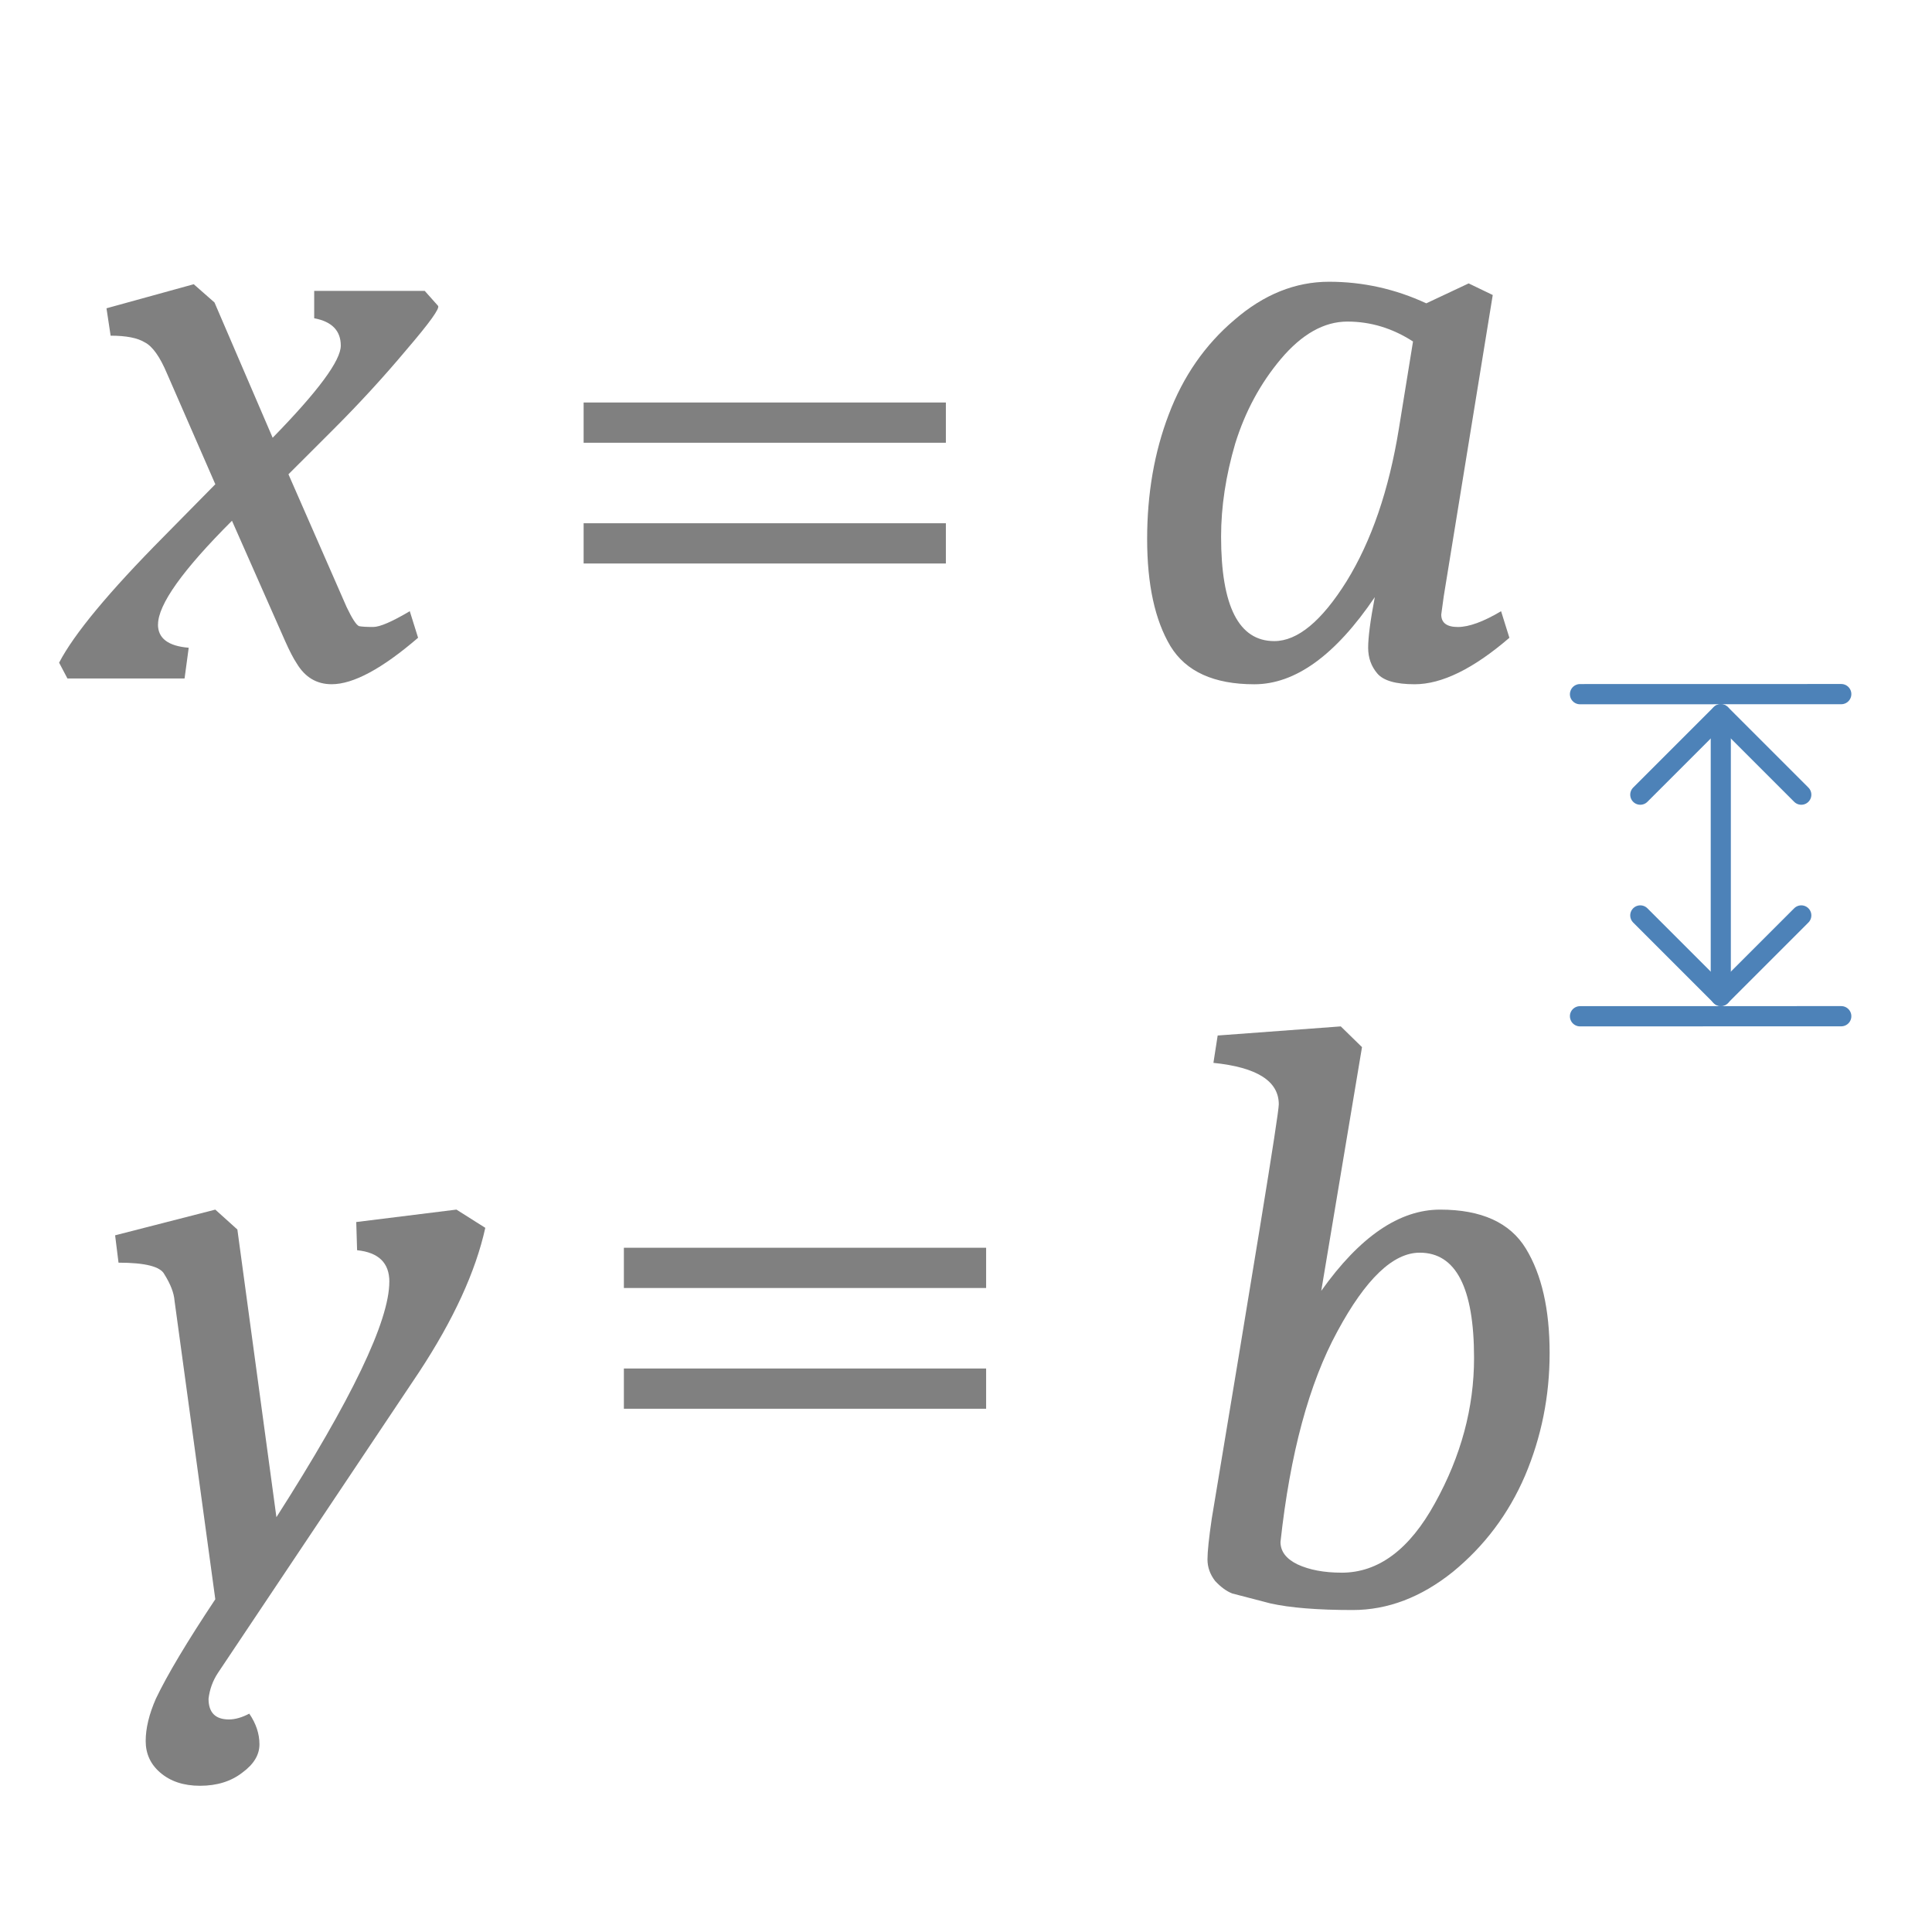 <svg height="96" viewBox="0 0 96 96" width="96" xmlns="http://www.w3.org/2000/svg"><g fill="#808080"><path d="m71.739 29.629-.124.907q0 .619.826.619.826 0 2.147-.784l.413 1.32q-2.683 2.309-4.706 2.309-1.404 0-1.858-.536-.454-.536-.454-1.278 0-.784.33-2.515-2.931 4.33-5.986 4.33-3.014 0-4.17-1.897-1.156-1.938-1.156-5.32 0-3.381 1.073-6.186 1.073-2.845 3.261-4.701 2.188-1.897 4.706-1.897 2.518 0 4.83 1.072l2.106-.99 1.197.577zm-8.422 2.227q1.734 0 3.592-2.969 1.858-3.01 2.601-7.588l.702-4.33q-1.528-.99-3.261-.99-1.734 0-3.303 1.856-1.528 1.814-2.271 4.206-.702 2.392-.702 4.619 0 5.196 2.642 5.196z"/><path d="m61.223 79.176q-.422-.165-.844-.618-.38-.494-.38-1.071 0-.577.211-2.018 1.476-8.857 2.404-14.541.928-5.685.928-6.055 0-1.73-3.248-2.06l.211-1.359 6.117-.453 1.055 1.03-2.025 12.111q2.868-4.037 5.906-4.037 3.079 0 4.261 1.936 1.181 1.936 1.181 5.19 0 3.213-1.223 6.097-1.223 2.842-3.586 4.778-2.362 1.895-4.978 1.895-2.615 0-4.092-.33-1.434-.371-1.898-.494zm5.442-1.03q2.742 0 4.64-3.46 1.94-3.501 1.94-7.209 0-5.232-2.7-5.232-1.983 0-4.092 3.913-2.109 3.872-2.826 10.463 0 .7.844 1.112.886.412 2.194.412z"/><path d="m29 20h18v2h-18z"/><path d="m29 26h18v2h-18z"/><path d="m31 62h18v2h-18z"/><path d="m31 68h18v2h-18z"/><path d="m7.849 31.031q0 1.031 1.528 1.155l-.206 1.526h-5.821l-.413-.784q1.115-2.144 5.202-6.268l2.56-2.598-2.394-5.485q-.537-1.278-1.115-1.567-.537-.33-1.693-.33l-.206-1.361 4.335-1.196 1.032.907 2.89 6.722q3.385-3.464 3.385-4.577 0-1.113-1.321-1.361v-1.361h5.491l.661.742q.165.165-1.569 2.186-1.693 2.021-3.633 3.959l-2.229 2.227 2.89 6.598q.413.866.619.948.206.041.702.041.495 0 1.817-.784l.413 1.32q-2.683 2.309-4.294 2.309-1.115 0-1.734-1.031-.248-.371-.578-1.113l-2.642-5.979q-3.674 3.67-3.674 5.155z"/><path d="m19.347 63.688q0-1.401-1.603-1.565l-.042-1.401 4.978-.618 1.434.906q-.717 3.254-3.29 7.168l-9.998 14.953q-.38.577-.464 1.277 0 1.03 1.012 1.03.464 0 1.012-.288.506.741.506 1.524 0 .783-.844 1.401-.844.659-2.109.659-1.223 0-1.983-.659-.717-.618-.717-1.565 0-.947.506-2.101.844-1.771 2.953-4.943l-2.025-14.83q-.042-.577-.506-1.318-.295-.577-2.278-.577l-.169-1.359 4.978-1.277 1.097.989 1.94 14.294q5.61-8.774 5.61-11.699z"/></g><g fill="none" stroke="#4d82b8" stroke-linecap="round" stroke-linejoin="round"><path d="m78.51 34.493 12.98-.003" stroke-width="1.005"/><path d="m89.505 45.486-4 4-4-4"/><path d="m85.505 49.493v-14"/><path d="m89.505 39.488-4-4-4 4"/><path d="m78.51 50.498 12.98-.003" stroke-width="1.005"/></g></svg>